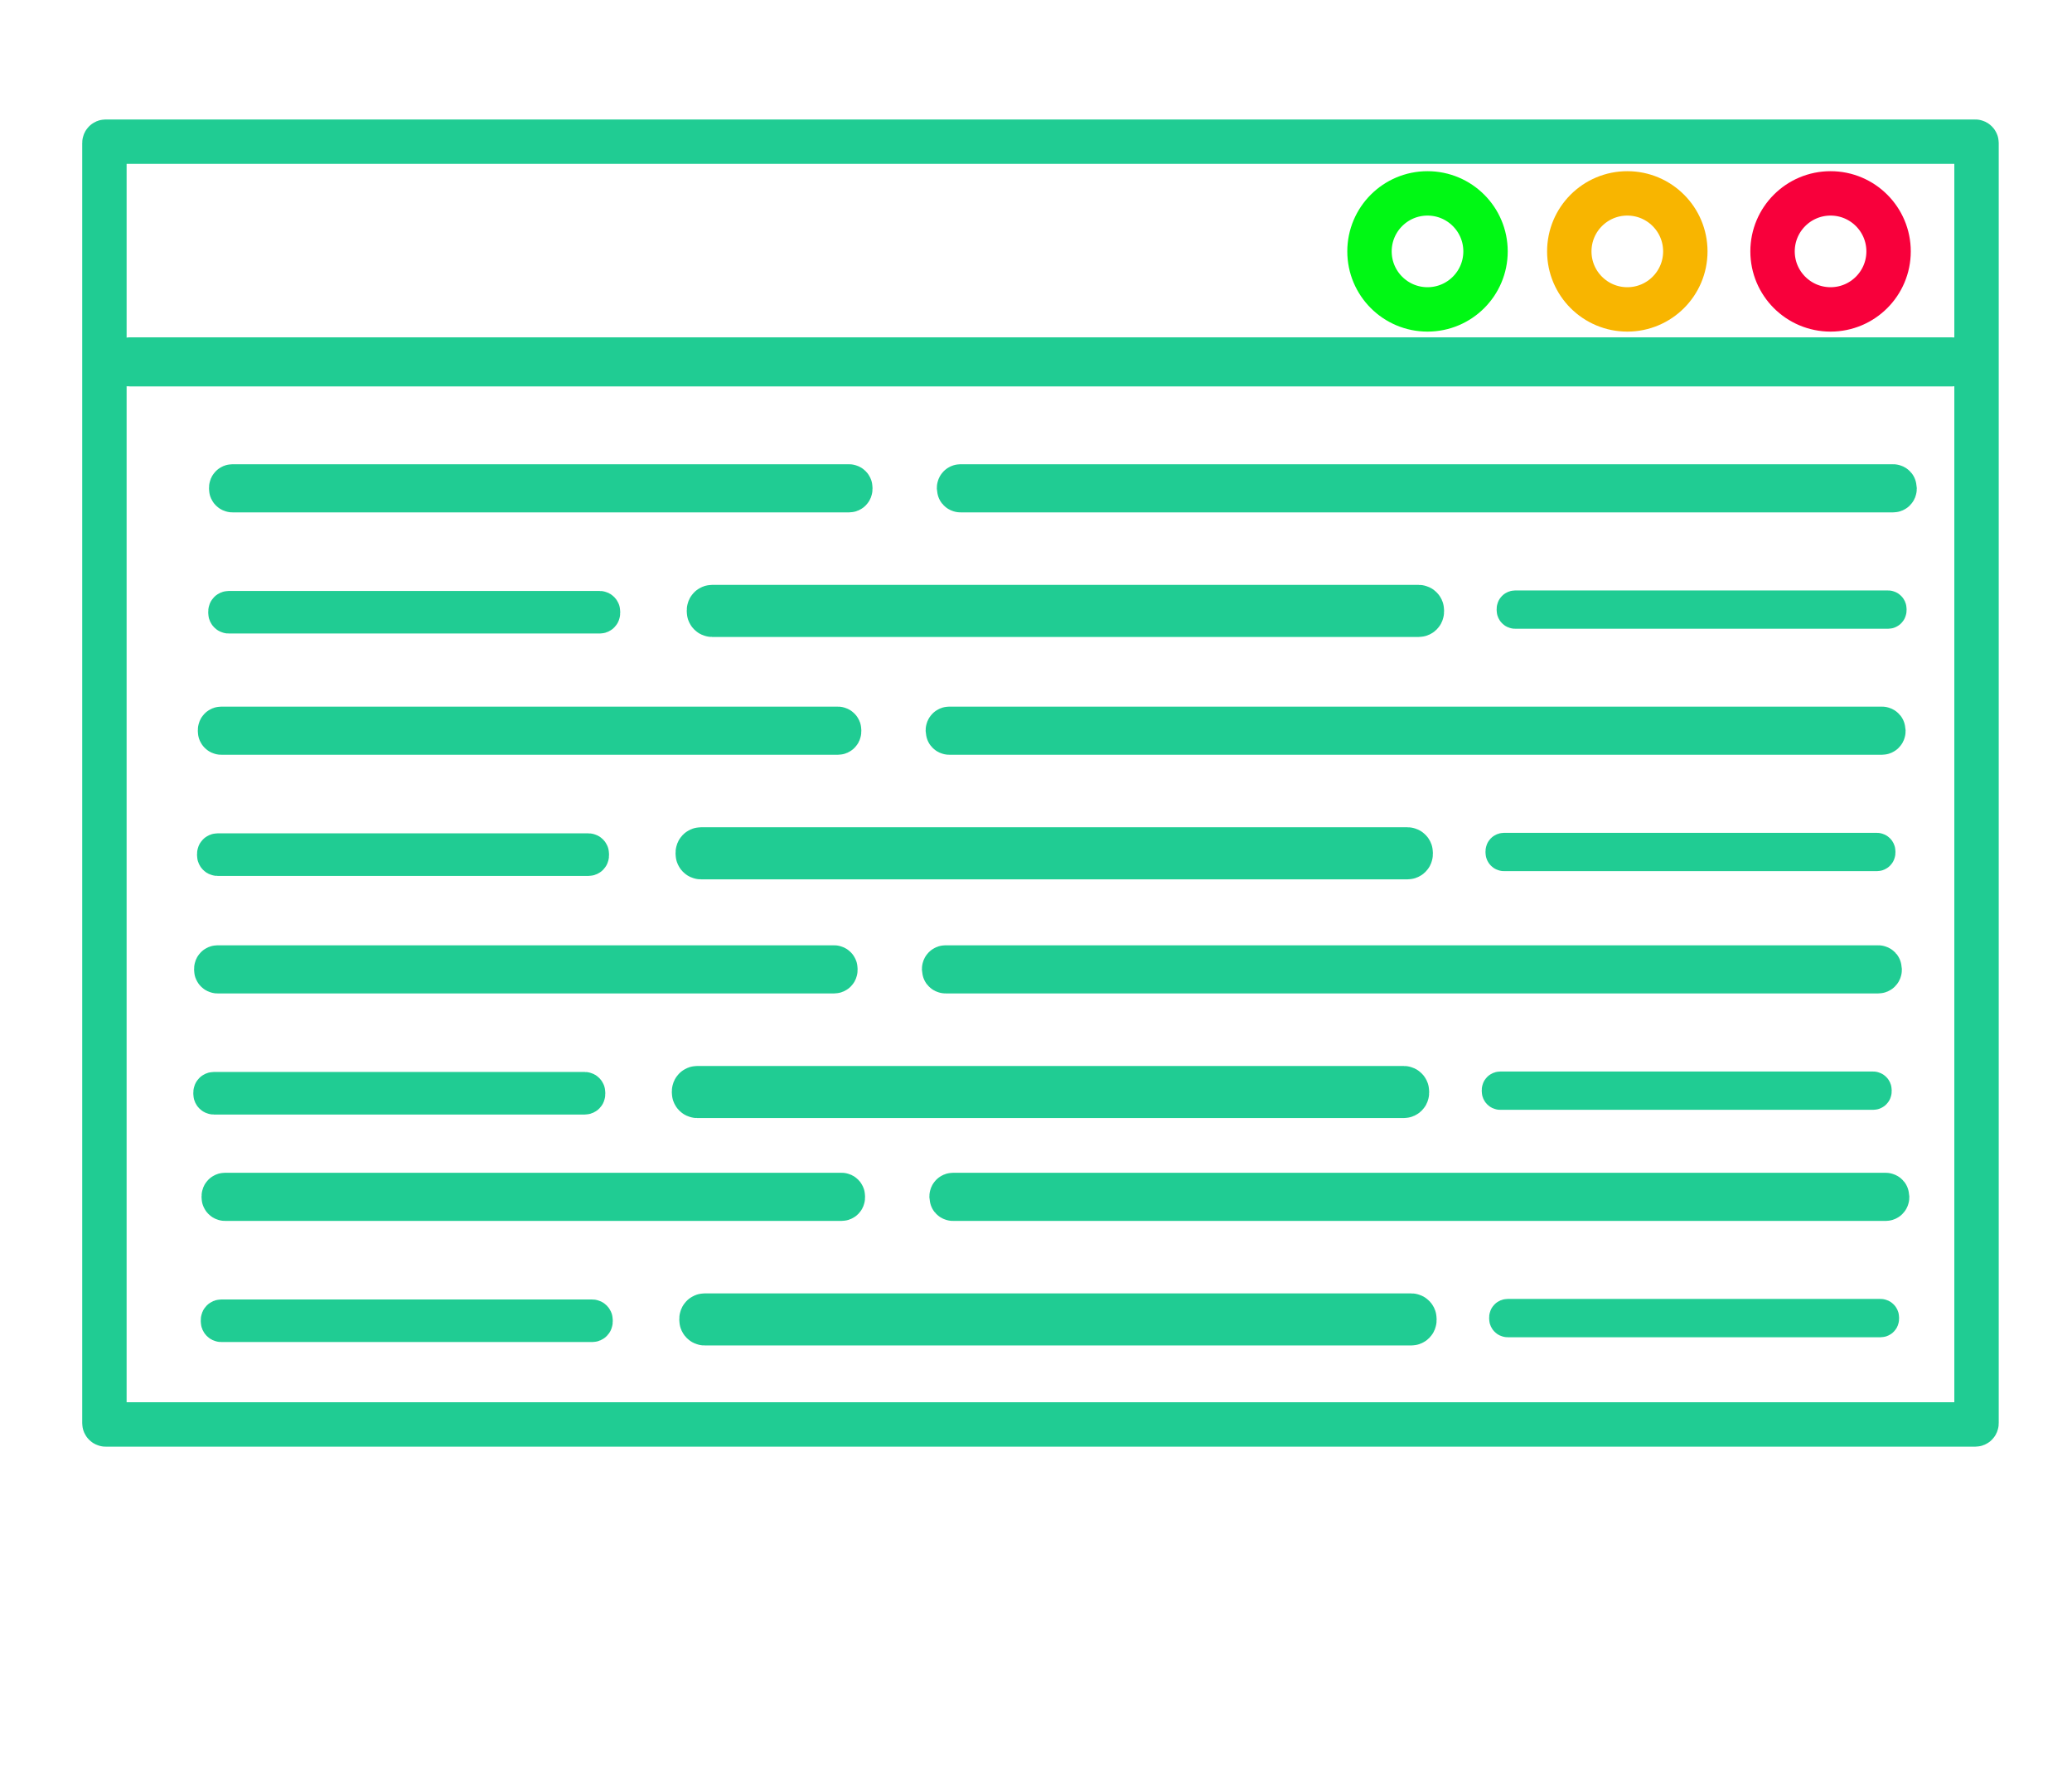 <?xml version="1.0" encoding="UTF-8"?>
<svg id="svg8" width="210mm" height="180mm" version="1.1" viewBox="0 0 210 180" xmlns="http://www.w3.org/2000/svg">
 <title id="title899">backend illustration vector art</title>
 <g id="layer1" fill="none">
  <g id="g841" transform="translate(-.756 -129.27)" stroke="#20cc93">
   <rect id="rect835" x="11.339" y="143.63" width="189.74" height="130.02" ry=".122" stroke-width="4.5"/>
   <rect id="rect837" x="13.828" y="165.87" width="184.85" height=".156" ry=".04" stroke-width="4.817"/>
  </g>
  <g stroke-width="4.5">
   <circle id="path851" cx="185.53" cy="25.481" r="5.88" stroke="#f8003b"/>
   <circle id="circle853" cx="164.93" cy="25.481" r="5.88" stroke="#f8b500"/>
   <circle id="circle855" cx="144.68" cy="25.481" r="5.88" stroke="#00f814"/>
  </g>
  <g stroke="#20cc93">
   <rect id="rect857" x="23.435" y="49.305" width="62.744" height=".378" ry=".122" stroke-width="4.5"/>
   <rect id="rect859" x="97.258" y="49.362" width="94.702" height=".263" ry=".085" stroke-width="4.615"/>
   <rect id="rect861" x="153.44" y="61.599" width="38.042" height=".378" ry=".122" stroke-width="3.504"/>
   <rect id="rect863" x="72.048" y="61.727" width="71.866" height=".389" ry=".125" stroke-width="4.888"/>
   <rect id="rect865" x="23.032" y="61.826" width="37.899" height=".459" ry=".148" stroke-width="3.854"/>
   <rect id="rect867" x="22.301" y="73.873" width="62.744" height=".378" ry=".122" stroke-width="4.5"/>
   <rect id="rect869" x="96.124" y="73.93" width="94.702" height=".263" ry=".085" stroke-width="4.615"/>
   <rect id="rect871" x="152.31" y="86.167" width="38.042" height=".378" ry=".122" stroke-width="3.504"/>
   <rect id="rect873" x="70.914" y="86.295" width="71.866" height=".389" ry=".125" stroke-width="4.888"/>
   <rect id="rect875" x="21.898" y="86.394" width="37.899" height=".459" ry=".148" stroke-width="3.854"/>
   <rect id="rect877" x="21.923" y="98.064" width="62.744" height=".378" ry=".122" stroke-width="4.5"/>
   <rect id="rect879" x="95.746" y="98.121" width="94.702" height=".263" ry=".085" stroke-width="4.615"/>
   <rect id="rect881" x="151.93" y="110.36" width="38.042" height=".378" ry=".122" stroke-width="3.504"/>
   <rect id="rect883" x="70.536" y="110.49" width="71.866" height=".389" ry=".125" stroke-width="4.888"/>
   <rect id="rect885" x="21.52" y="110.58" width="37.899" height=".459" ry=".148" stroke-width="3.854"/>
   <rect id="rect887" x="22.679" y="121.12" width="62.744" height=".378" ry=".122" stroke-width="4.5"/>
   <rect id="rect889" x="96.502" y="121.18" width="94.702" height=".263" ry=".085" stroke-width="4.615"/>
   <rect id="rect891" x="152.68" y="133.41" width="38.042" height=".378" ry=".122" stroke-width="3.504"/>
   <rect id="rect893" x="71.292" y="133.54" width="71.866" height=".389" ry=".125" stroke-width="4.888"/>
   <rect id="rect895" x="22.276" y="133.64" width="37.899" height=".459" ry=".148" stroke-width="3.854"/>
  </g>
 </g>
</svg>

